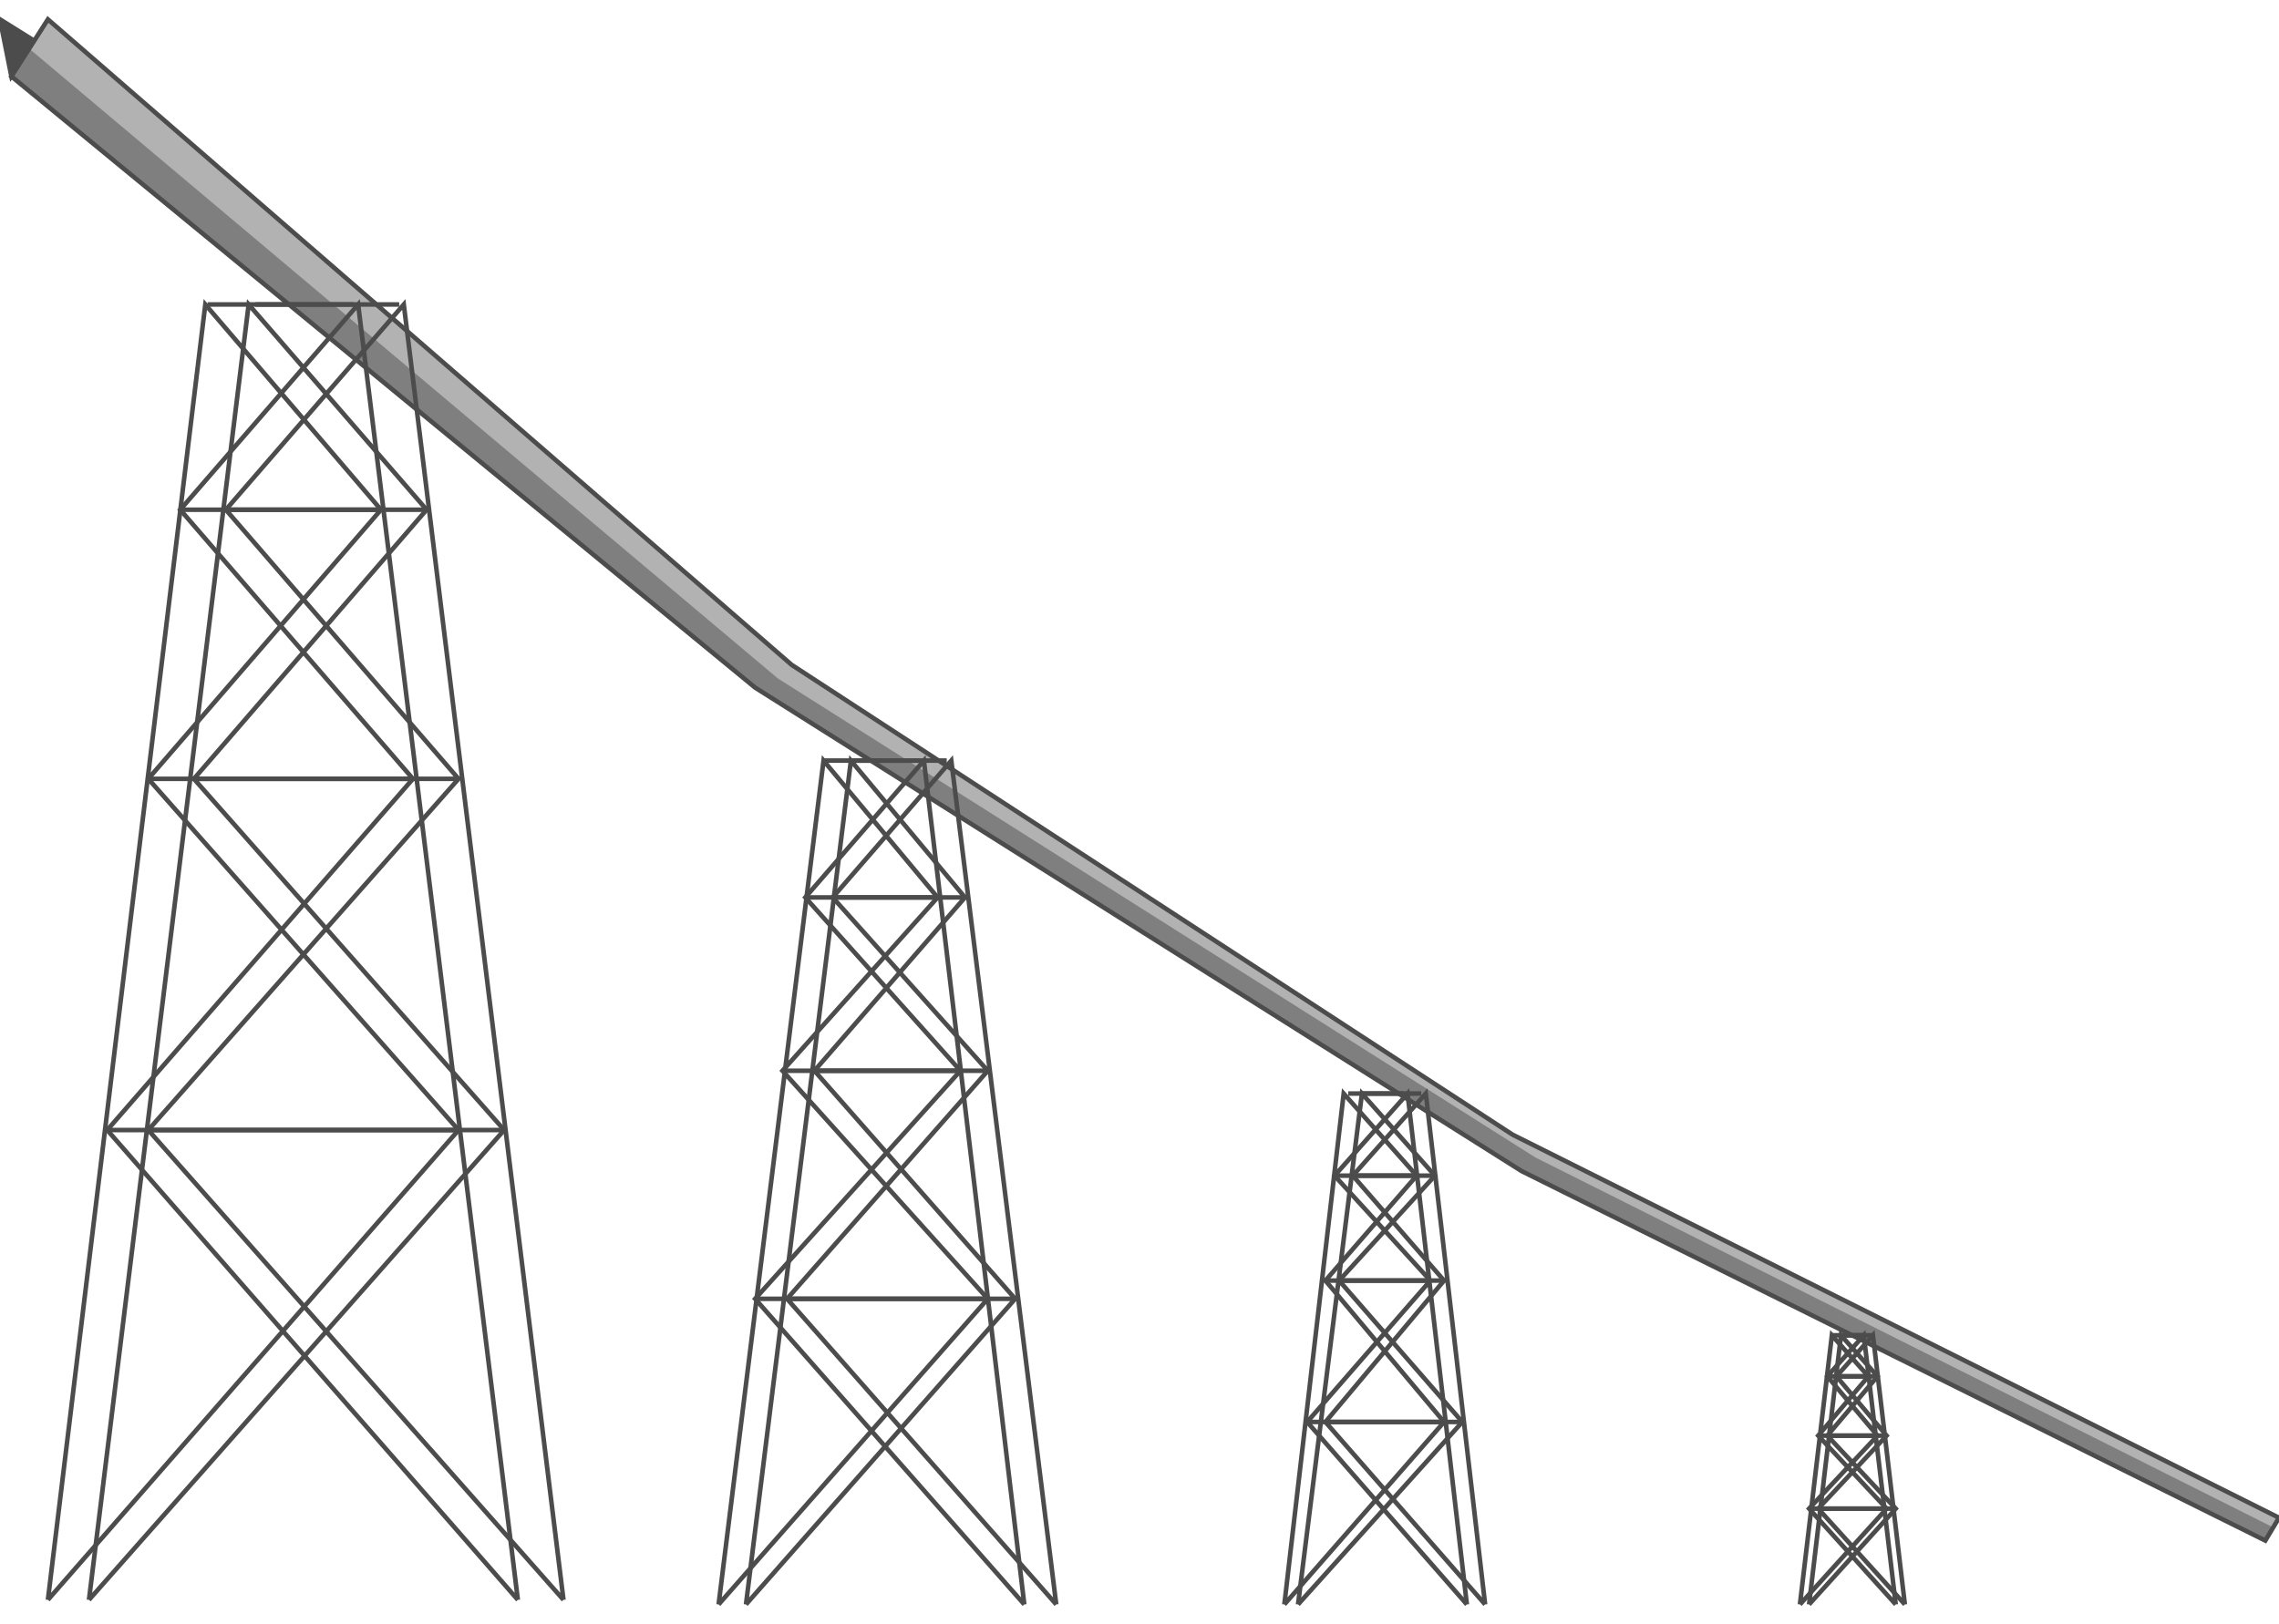 <!DOCTYPE svg PUBLIC "-//W3C//DTD SVG 20000303 Stylable//EN" "http://www.w3.org/TR/2000/03/WD-SVG-20000303/DTD/svg-20000303-stylable.dtd"><svg xmlns="http://www.w3.org/2000/svg" width="999px" height="712px" viewBox="0 0 999 695"><path style="fill:#4c4c4c;stroke:#4c4c4c;stroke-width:2" d="M5,25 l-5,-25 16,10 -11,15z" /><path style="fill:#b2b2b2" d="M999,657 l-6,10 -326,-162 -336,-212 -326,-268 16,-25 326,283 316,206 336,168z" /><path style="fill:#7f7f7f" d="M996,661 l-3,6 -326,-162 -336,-212 -326,-268 8,-12 328,276 332,210 323,162z" /><path style="fill:none;stroke:#4c4c4c;stroke-width:2" d="M999,657 l-6,10 -326,-162 -336,-212 -326,-268 16,-25 326,283 316,206 336,168" /><path style="fill:none;stroke:#4c4c4c;stroke-width:2" d="M21,693 l180,-206 -136,-154 102,-118 -77,-90 -69,568" /><path style="fill:none;stroke:#4c4c4c;stroke-width:2" d="M227,693 l-180,-206 134,-154 -102,-118 78,-90 70,568" /><path style="fill:none;stroke:#4c4c4c;stroke-width:2" d="M47,487 l154,0" /><path style="fill:none;stroke:#4c4c4c;stroke-width:2" d="M65,333 l116,0" /><path style="fill:none;stroke:#4c4c4c;stroke-width:2" d="M79,215 l90,0" /><path style="fill:none;stroke:#4c4c4c;stroke-width:2" d="M91,125 l64,0" /><path style="fill:none;stroke:#4c4c4c;stroke-width:2" d="M39,693 l182,-206 -136,-154 102,-118 -78,-90 -70,568" /><path style="fill:none;stroke:#4c4c4c;stroke-width:2" d="M247,693 l-182,-206 136,-154 -102,-118 78,-90 70,568" /><path style="fill:none;stroke:#4c4c4c;stroke-width:2" d="M65,487 l156,0" /><path style="fill:none;stroke:#4c4c4c;stroke-width:2" d="M85,333 l116,0" /><path style="fill:none;stroke:#4c4c4c;stroke-width:2" d="M99,215 l88,0" /><path style="fill:none;stroke:#4c4c4c;stroke-width:2" d="M112,125 l63,0" /><path style="fill:none;stroke:#4c4c4c;stroke-width:2" d="M315,695 l118,-134 -90,-100 68,-76 -50,-60 -46,370" /><path style="fill:none;stroke:#4c4c4c;stroke-width:2" d="M449,695 l-118,-134 90,-100 -68,-76 52,-60 44,370" /><path style="fill:none;stroke:#4c4c4c;stroke-width:2" d="M331,561 l102,0" /><path style="fill:none;stroke:#4c4c4c;stroke-width:2" d="M343,461 l78,0" /><path style="fill:none;stroke:#4c4c4c;stroke-width:2" d="M353,385 l58,0" /><path style="fill:none;stroke:#4c4c4c;stroke-width:2" d="M361,325 l42,0" /><path style="fill:none;stroke:#4c4c4c;stroke-width:2" d="M327,695 l118,-134 -88,-100 66,-76 -50,-60 -46,370" /><path style="fill:none;stroke:#4c4c4c;stroke-width:2" d="M463,695 l-118,-134 88,-100 -68,-76 52,-60 46,370" /><path style="fill:none;stroke:#4c4c4c;stroke-width:2" d="M345,561 l100,0" /><path style="fill:none;stroke:#4c4c4c;stroke-width:2" d="M357,461 l76,0" /><path style="fill:none;stroke:#4c4c4c;stroke-width:2" d="M365,385 l60,0" /><path style="fill:none;stroke:#4c4c4c;stroke-width:2" d="M373,325 l42,0" /><path style="fill:none;stroke:#4c4c4c;stroke-width:2" d="M563,695 l70,-80 -52,-62 40,-46 -32,-36 -26,224" /><path style="fill:none;stroke:#4c4c4c;stroke-width:2" d="M643,695 l-70,-80 54,-62 -42,-46 32,-36 26,224" /><path style="fill:none;stroke:#4c4c4c;stroke-width:2" d="M573,615 l60,0" /><path style="fill:none;stroke:#4c4c4c;stroke-width:2" d="M581,553 l46,0" /><path style="fill:none;stroke:#4c4c4c;stroke-width:2" d="M585,507 l36,0" /><path style="fill:none;stroke:#4c4c4c;stroke-width:2" d="M591,471 l24,0" /><path style="fill:none;stroke:#4c4c4c;stroke-width:2" d="M569,695 l72,-80 -54,-62 42,-46 -32,-36 -28,224" /><path style="fill:none;stroke:#4c4c4c;stroke-width:2" d="M651,695 l-70,-80 52,-62 -40,-46 32,-36 26,224" /><path style="fill:none;stroke:#4c4c4c;stroke-width:2" d="M581,615 l60,0" /><path style="fill:none;stroke:#4c4c4c;stroke-width:2" d="M587,553 l46,0" /><path style="fill:none;stroke:#4c4c4c;stroke-width:2" d="M593,507 l36,0" /><path style="fill:none;stroke:#4c4c4c;stroke-width:2" d="M597,471 l26,0" /><path style="fill:none;stroke:#4c4c4c;stroke-width:2" d="M789,695 l38,-42 -30,-32 22,-26 -16,-18 -14,118" /><path style="fill:none;stroke:#4c4c4c;stroke-width:2" d="M831,695 l-38,-42 30,-32 -22,-26 16,-18 14,118" /><path style="fill:none;stroke:#4c4c4c;stroke-width:2" d="M793,653 l34,0" /><path style="fill:none;stroke:#4c4c4c;stroke-width:2" d="M797,621 l26,0" /><path style="fill:none;stroke:#4c4c4c;stroke-width:2" d="M801,595 l18,0" /><path style="fill:none;stroke:#4c4c4c;stroke-width:2" d="M803,577 l14,0" /><path style="fill:none;stroke:#4c4c4c;stroke-width:2" d="M793,695 l38,-42 -30,-32 22,-26 -16,-18 -14,118" /><path style="fill:none;stroke:#4c4c4c;stroke-width:2" d="M835,695 l-38,-42 30,-32 -22,-26 16,-18 14,118" /><path style="fill:none;stroke:#4c4c4c;stroke-width:2" d="M797,653 l34,0" /><path style="fill:none;stroke:#4c4c4c;stroke-width:2" d="M801,621 l26,0" /><path style="fill:none;stroke:#4c4c4c;stroke-width:2" d="M805,595 l18,0" /><path style="fill:none;stroke:#4c4c4c;stroke-width:2" d="M807,577 l14,0" /></svg>